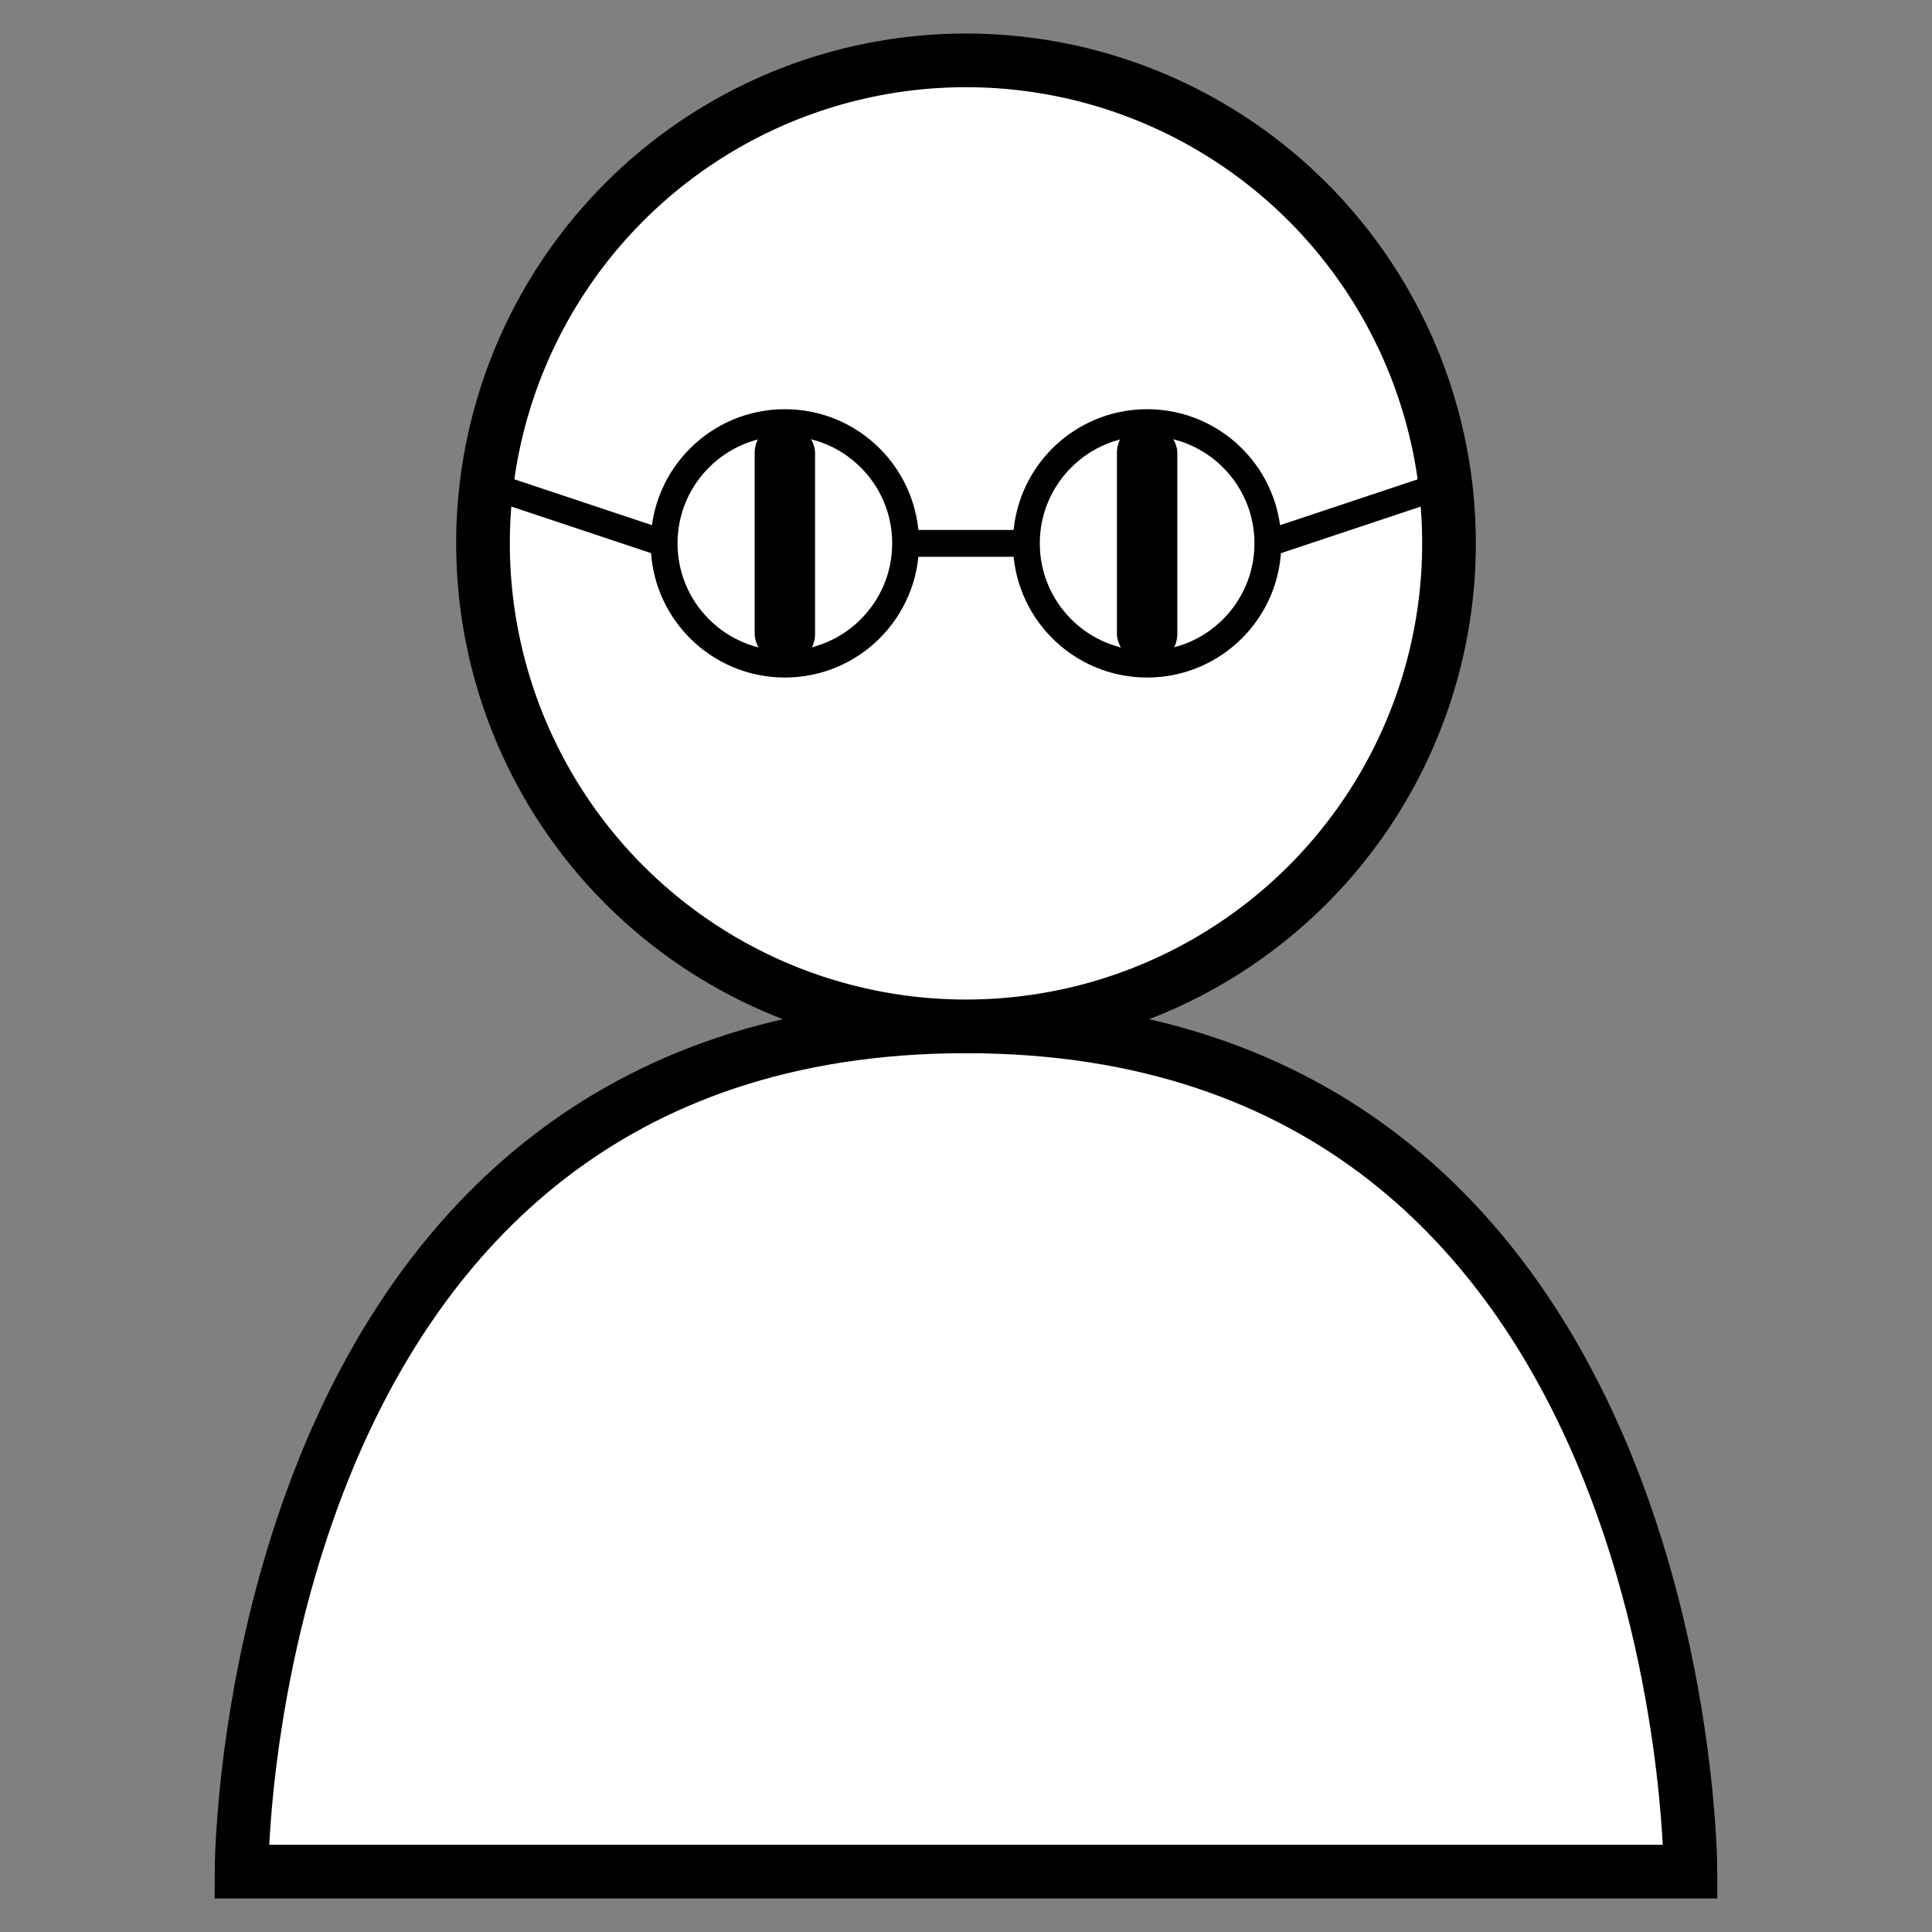 <?xml version="1.0" encoding="UTF-8" standalone="no"?>
<!-- Created with Inkscape (http://www.inkscape.org/) -->

<svg
   width="576"
   height="576"
   viewBox="0 0 152.4 152.4"
   version="1.1"
   id="svg826"
   sodipodi:docname="icon-org-x2.svg"
   inkscape:version="1.1.2 (0a00cf5339, 2022-02-04)"
   xmlns:inkscape="http://www.inkscape.org/namespaces/inkscape"
   xmlns:sodipodi="http://sodipodi.sourceforge.net/DTD/sodipodi-0.dtd"
   xmlns="http://www.w3.org/2000/svg"
   xmlns:svg="http://www.w3.org/2000/svg">
  <rect x="0" y="0" width="152.4" height="152.4" fill="#808080" stroke="none"/>
  <sodipodi:namedview
     id="namedview828"
     pagecolor="#ffffff"
     bordercolor="#666666"
     borderopacity="1.0"
     inkscape:pageshadow="2"
     inkscape:pageopacity="0.0"
     inkscape:pagecheckerboard="0"
     inkscape:document-units="mm"
     showgrid="true"
     units="px"
     inkscape:zoom="0.88550788"
     inkscape:cx="269.33696"
     inkscape:cy="231.50556"
     inkscape:window-width="1680"
     inkscape:window-height="1021"
     inkscape:window-x="0"
     inkscape:window-y="0"
     inkscape:window-maximized="1"
     inkscape:current-layer="layer1"
     inkscape:snap-object-midpoints="true"
     inkscape:snap-bbox="true"
     inkscape:snap-bbox-midpoints="true"
     inkscape:object-paths="true"
     inkscape:snap-intersection-paths="true"
     inkscape:snap-midpoints="true"
     inkscape:snap-smooth-nodes="true"
     inkscape:snap-center="true">
    <inkscape:grid
       type="xygrid"
       id="grid887"
       spacingx="4.763"
       spacingy="4.763" />
  </sodipodi:namedview>
  <defs
     id="defs823" />
  <g
     inkscape:label="Layer 1"
     inkscape:groupmode="layer"
     id="layer1"
     style="display:inline">
    <path
       style="fill:#ffffff;stroke:#000000;stroke-width:4.233;stroke-linecap:butt;stroke-linejoin:miter;stroke-miterlimit:4;stroke-dasharray:none;stroke-opacity:1"
       d="m 19.05,147.637 c 0,0 -2e-6,-66.675 57.15,-66.675 C 133.35,80.963 133.35,147.637 133.35,147.637 Z"
       id="path877"
       sodipodi:nodetypes="czcc" />
    <circle
       style="fill:#ffffff;stroke:#000000;stroke-width:4.233;stroke-miterlimit:4;stroke-dasharray:none;paint-order:markers fill stroke"
       id="path901"
       cx="76.2"
       cy="42.862"
       r="38.1" />
    <rect
       style="fill:#000000;stroke:none;stroke-width:4.233;stroke-miterlimit:4;stroke-dasharray:none;paint-order:normal"
       id="rect3803"
       width="4.763"
       height="19.05"
       x="59.531"
       y="33.338"
       ry="2.381" />
    <rect
       style="fill:#000000;stroke:none;stroke-width:4.233;stroke-miterlimit:4;stroke-dasharray:none;paint-order:normal"
       id="rect3803-3"
       width="4.763"
       height="19.05"
       x="88.106"
       y="33.338"
       ry="2.381" />
    <g
       id="g836">
      <circle
         style="fill:none;stroke:#000000;stroke-width:2.117;stroke-linecap:square;stroke-miterlimit:4;stroke-dasharray:none;paint-order:markers fill stroke"
         id="path848"
         cx="90.488"
         cy="42.862"
         r="9.525" />
      <circle
         style="display:inline;fill:none;stroke:#000000;stroke-width:2.117;stroke-linecap:square;stroke-miterlimit:4;stroke-dasharray:none;paint-order:markers fill stroke"
         id="path848-3"
         cx="61.912"
         cy="42.862"
         r="9.525" />
      <path
         style="fill:none;stroke:#000000;stroke-width:2.117;stroke-linecap:butt;stroke-linejoin:miter;stroke-miterlimit:4;stroke-dasharray:none;stroke-opacity:1"
         d="m 71.437,42.862 h 9.525"
         id="path1573" />
      <path
         style="fill:none;stroke:#000000;stroke-width:2.117;stroke-linecap:butt;stroke-linejoin:miter;stroke-miterlimit:4;stroke-dasharray:none;stroke-opacity:1"
         d="M 100.013,42.862 114.3,38.1"
         id="path1575" />
      <path
         style="fill:none;stroke:#000000;stroke-width:2.117;stroke-linecap:butt;stroke-linejoin:miter;stroke-miterlimit:4;stroke-dasharray:none;stroke-opacity:1"
         d="M 52.387,42.862 38.1,38.1"
         id="path1577" />
    </g>
  </g>
</svg>
